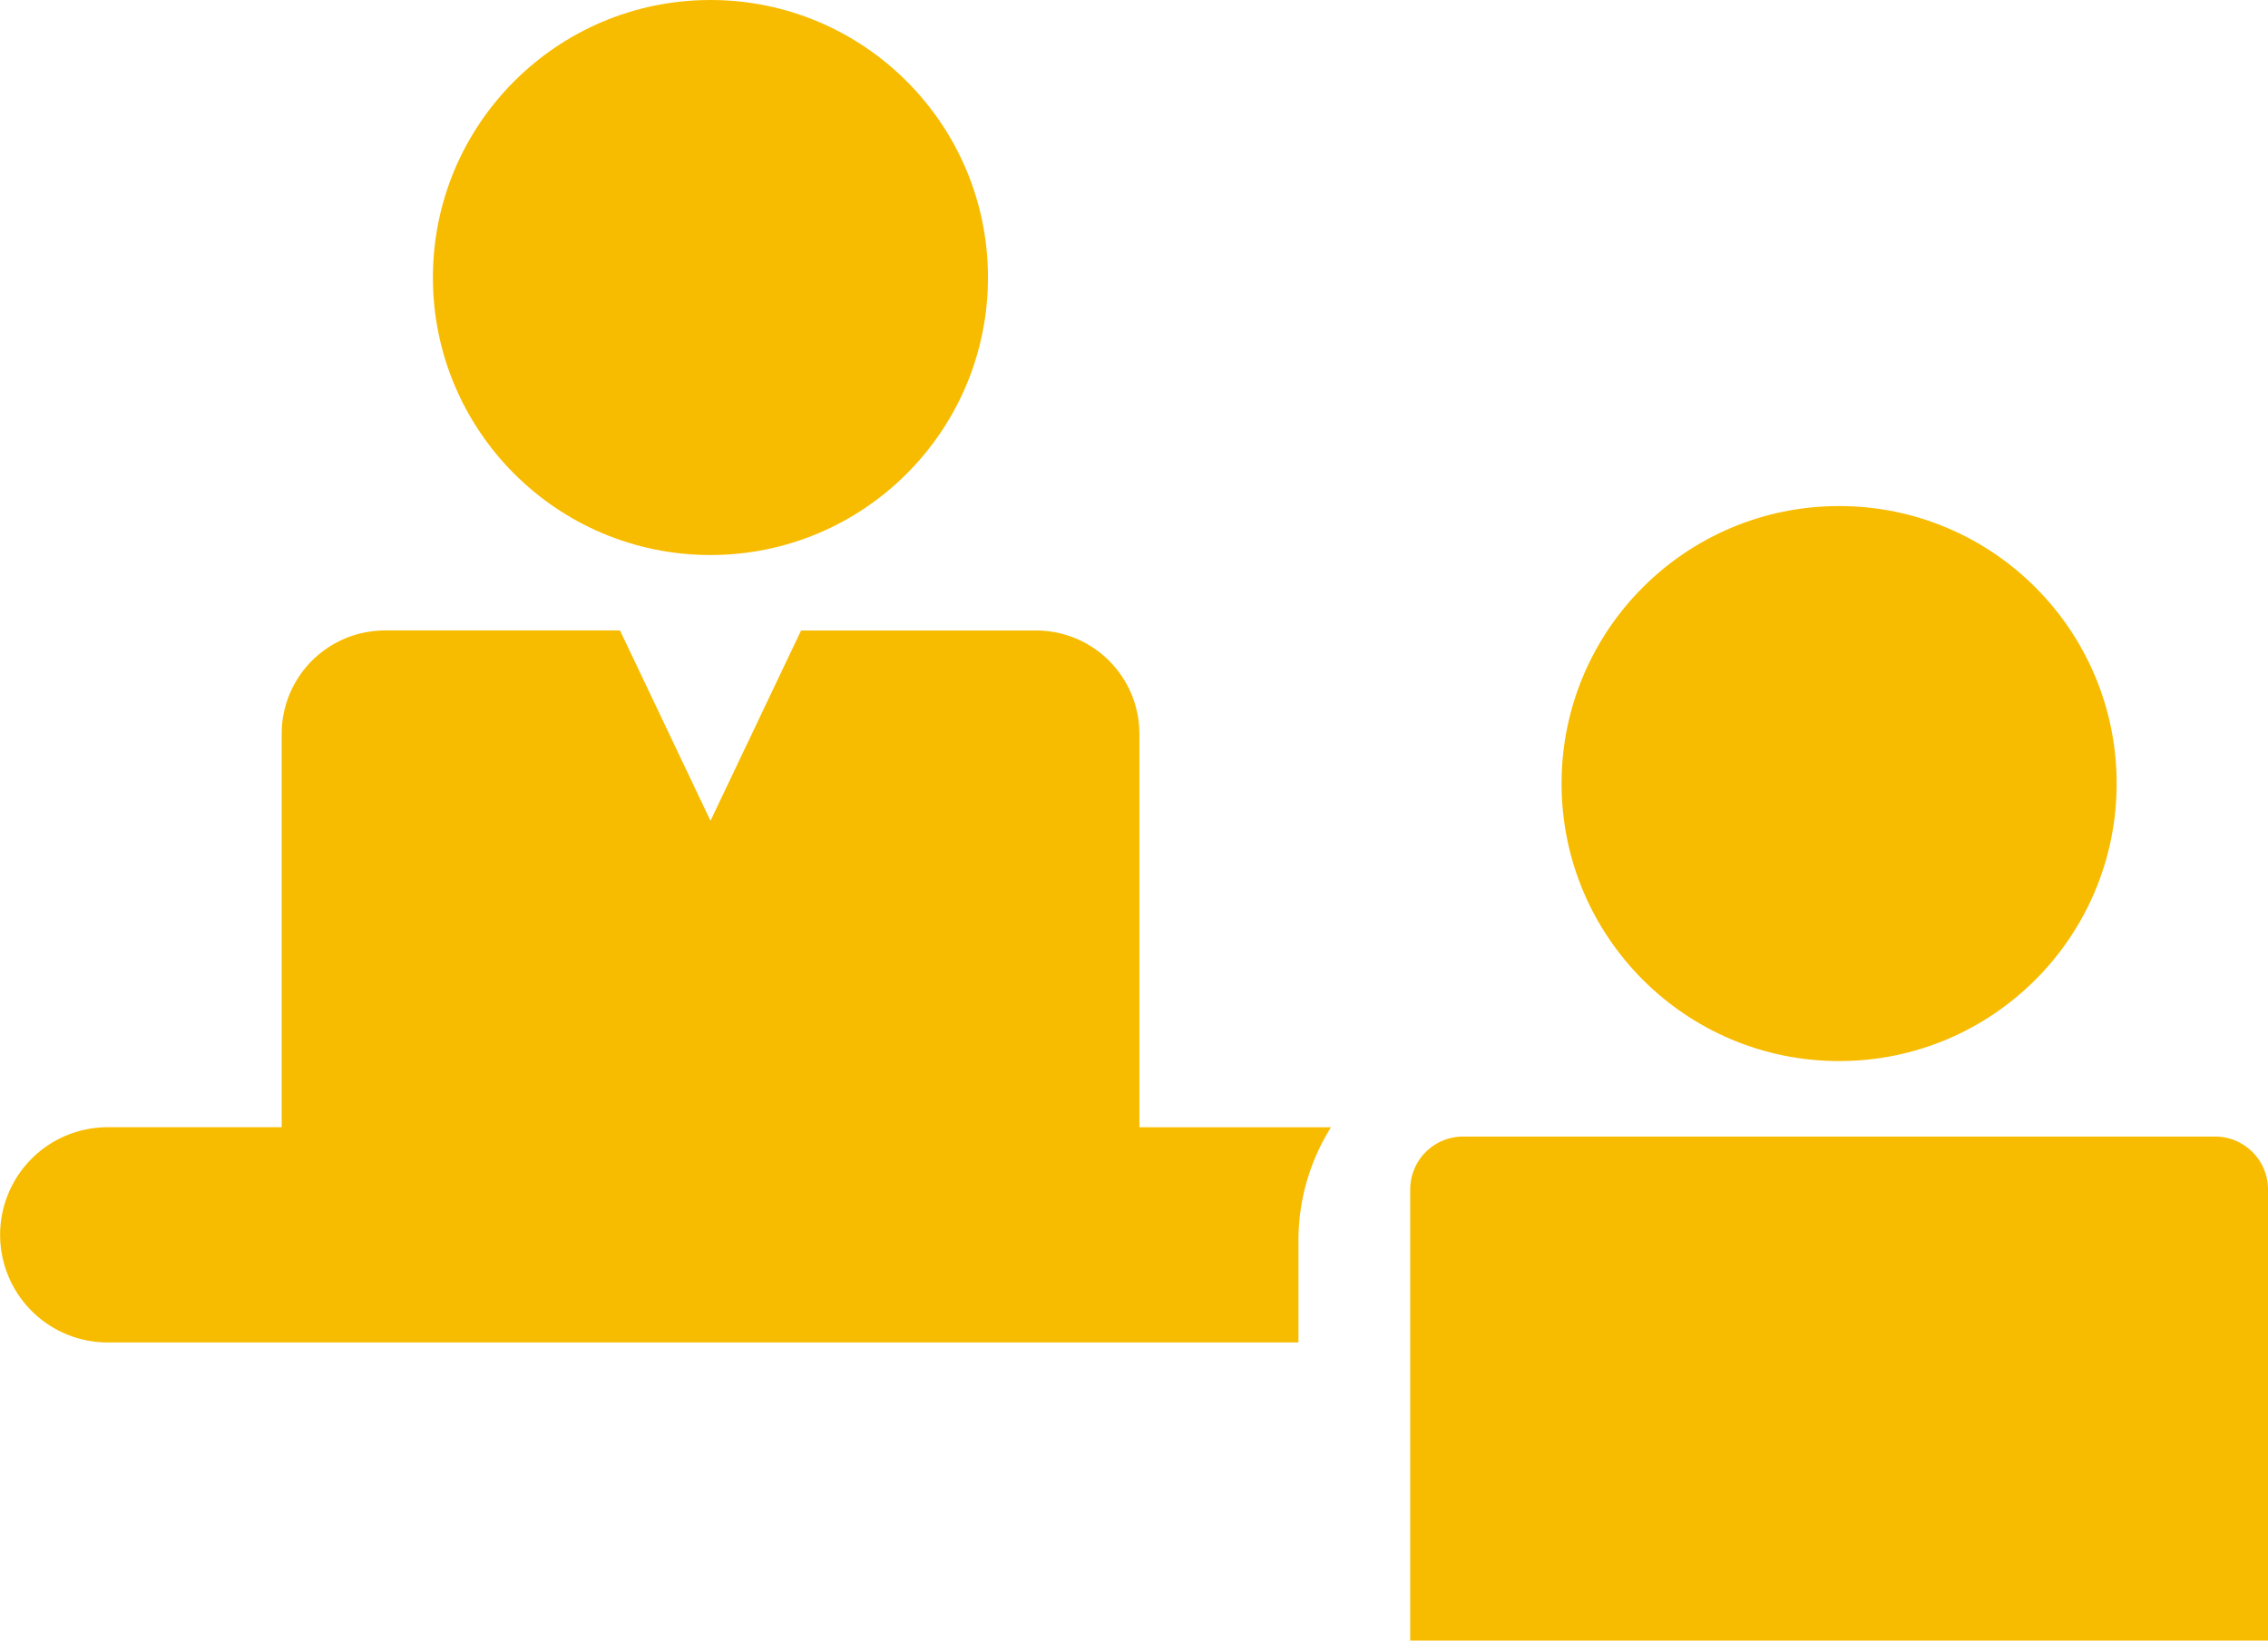 <svg xmlns="http://www.w3.org/2000/svg" width="79.146" height="57.255" viewBox="0 0 79.146 57.255">
  <g id="Group_11661" data-name="Group 11661" transform="translate(-6380 6418.661)">
    <ellipse id="Ellipse_583" data-name="Ellipse 583" cx="9.685" cy="9.685" rx="9.685" ry="9.685" transform="translate(6395.107 -6418.661)" fill="#f7bc00"/>
    <ellipse id="Ellipse_584" data-name="Ellipse 584" cx="9.685" cy="9.685" rx="9.685" ry="9.685" transform="translate(6434.494 -6401)" fill="#f7bc00"/>
    <path id="Rectangle_23812" data-name="Rectangle 23812" d="M1.847,0h26.24a1.847,1.847,0,0,1,1.847,1.847V17.59a0,0,0,0,1,0,0H0a0,0,0,0,1,0,0V1.847A1.847,1.847,0,0,1,1.847,0Z" transform="translate(6429.212 -6378.996)" fill="#f7bc00"/>
    <g id="Group_11069" data-name="Group 11069" transform="translate(6380 -6396.658)">
      <path id="Path_43733" data-name="Path 43733" d="M582.012-279.683h-6.687v-13.73a3.607,3.607,0,0,0-3.606-3.606h-8.2l-3.161,6.641L557.2-297.02H549a3.606,3.606,0,0,0-3.606,3.606v13.73h-6.069a3.755,3.755,0,0,0-3.757,3.755,3.756,3.756,0,0,0,3.757,3.757h41.551v-3.581A7.432,7.432,0,0,1,582.012-279.683Z" transform="translate(-535.564 297.02)" fill="#f7bc00"/>
    </g>
  </g>
</svg>
